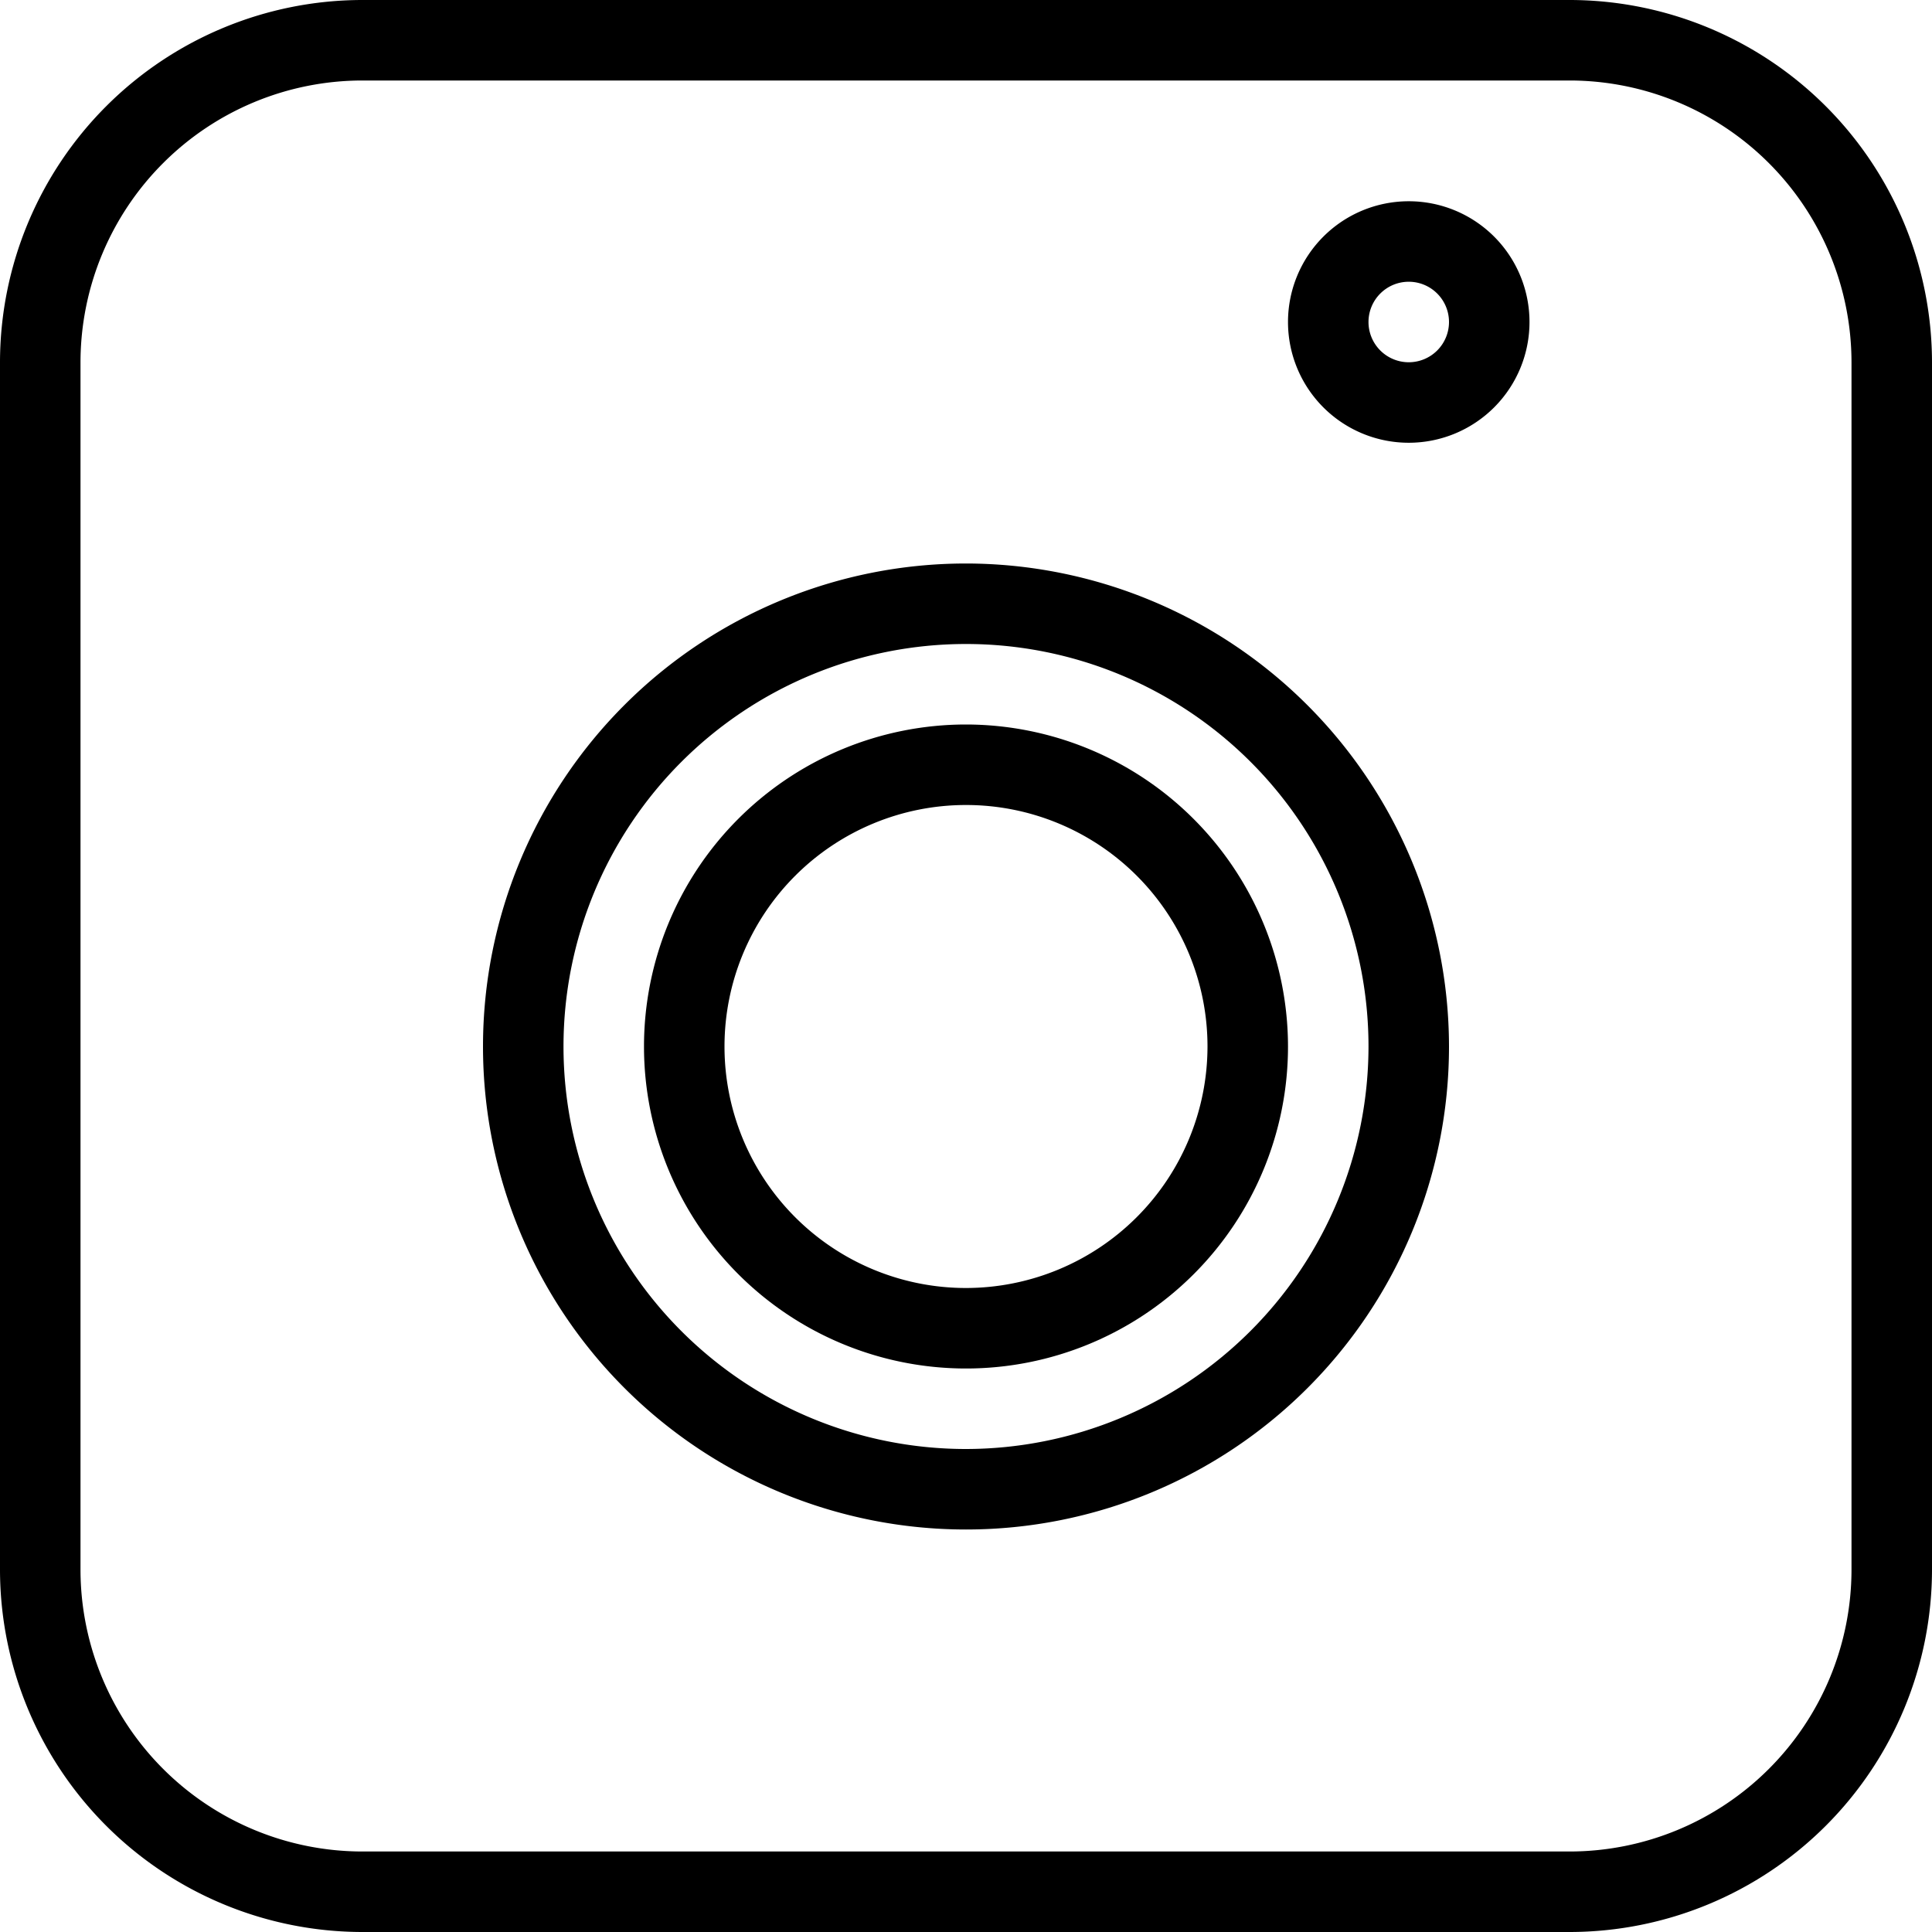 <svg xmlns="http://www.w3.org/2000/svg" width="48" height="48" viewBox="0 0 48 48"><title>20-Ig</title><g id="_20-Ig" data-name="20-Ig"><path d="M39,0H9A9.01,9.01,0,0,0,0,9V39a9.01,9.01,0,0,0,9,9H39a9.01,9.01,0,0,0,9-9V9A9.01,9.01,0,0,0,39,0Zm7,39a7.008,7.008,0,0,1-7,7H9a7.008,7.008,0,0,1-7-7V9A7.008,7.008,0,0,1,9,2H39a7.008,7.008,0,0,1,7,7Z"/><path d="M24,14A12,12,0,1,0,36,26,12.013,12.013,0,0,0,24,14Zm0,22A10,10,0,1,1,34,26,10.011,10.011,0,0,1,24,36Z"/><path d="M24,18a8,8,0,1,0,8,8A8.009,8.009,0,0,0,24,18Zm0,14a6,6,0,1,1,6-6A6.006,6.006,0,0,1,24,32Z"/><path d="M35,5a3,3,0,1,0,3,3A3,3,0,0,0,35,5Zm0,4a1,1,0,1,1,1-1A1,1,0,0,1,35,9Z"/></g></svg>